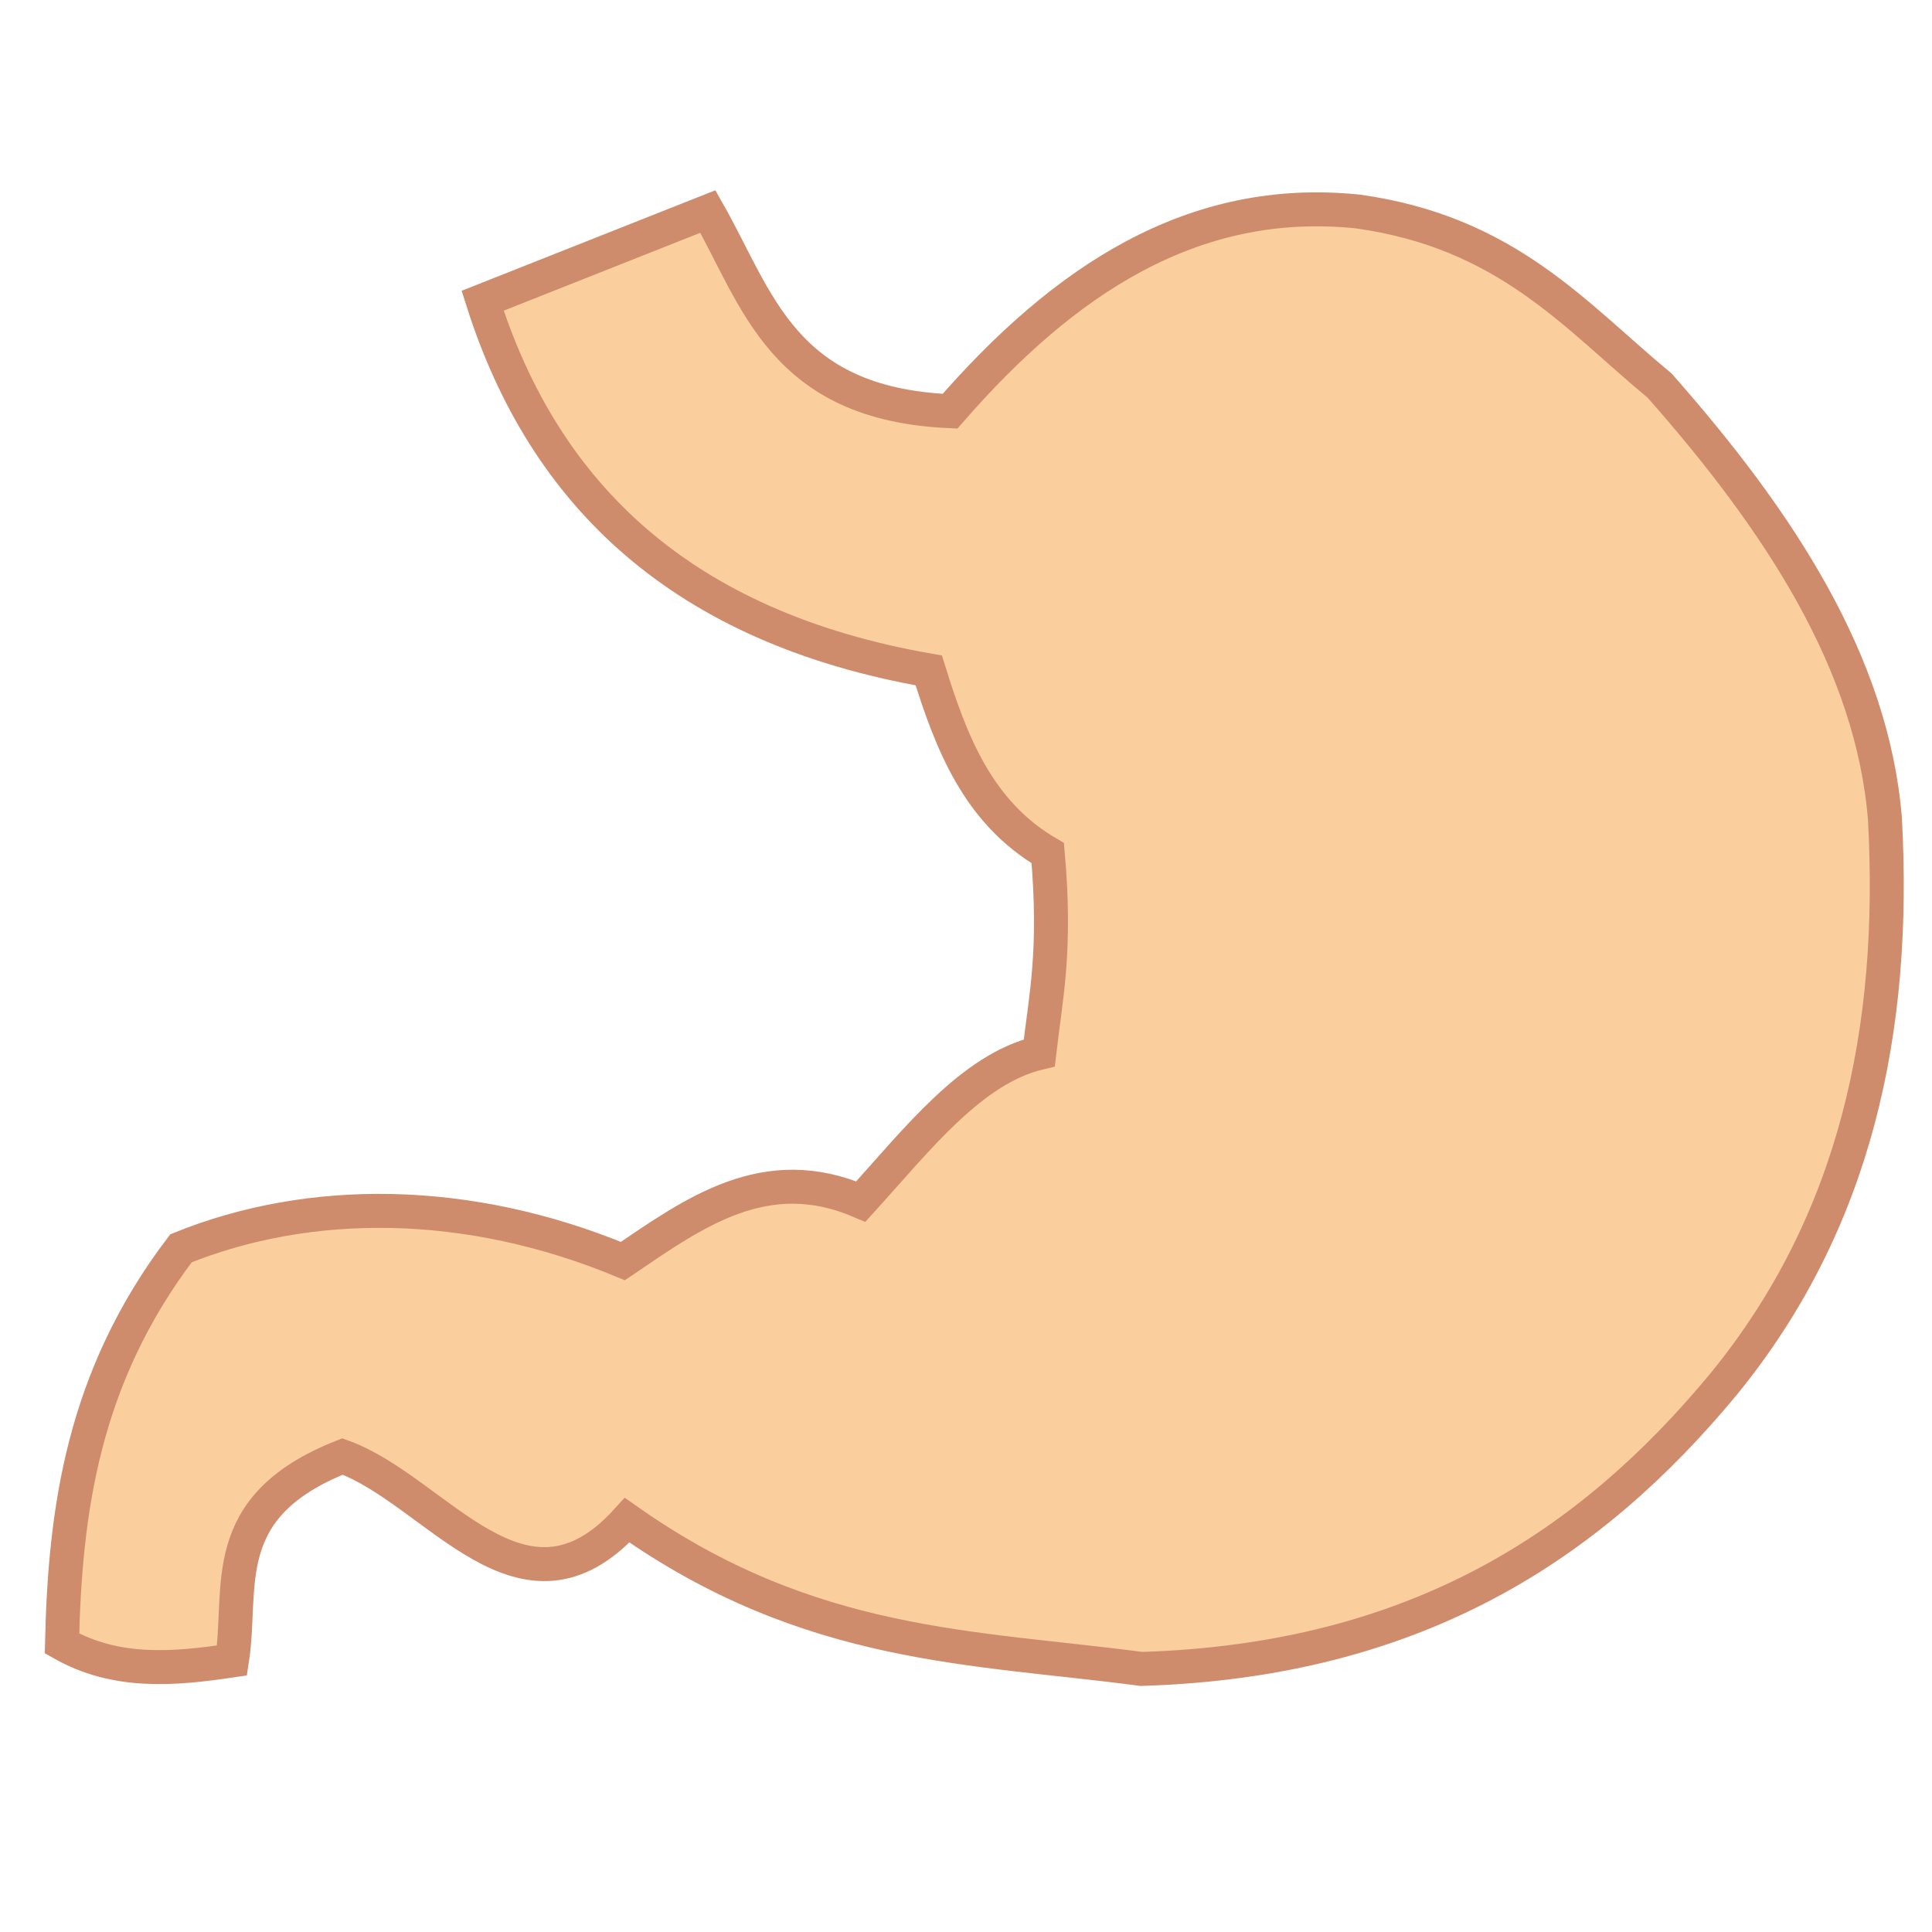 <?xml version="1.0" encoding="UTF-8" standalone="no"?>
<!-- Created with Inkscape (http://www.inkscape.org/) -->

<svg
   width="150"
   height="150"
   viewBox="0 0 39.687 39.688"
   version="1.1"
   id="svg5"
   inkscape:version="1.1.1 (3bf5ae0d25, 2021-09-20)"
   sodipodi:docname="chicken_thigh - Copie.svg"
   inkscape:export-filename="C:\Users\Clément\Desktop\freepic\res\img/icon.png"
   inkscape:export-xdpi="96"
   inkscape:export-ydpi="96"
   xmlns:inkscape="http://www.inkscape.org/namespaces/inkscape"
   xmlns:sodipodi="http://sodipodi.sourceforge.net/DTD/sodipodi-0.dtd"
   xmlns="http://www.w3.org/2000/svg"
   xmlns:svg="http://www.w3.org/2000/svg">
  <sodipodi:namedview
     id="namedview7"
     pagecolor="#ffffff"
     bordercolor="#666666"
     borderopacity="1.0"
     inkscape:pageshadow="2"
     inkscape:pageopacity="0.0"
     inkscape:pagecheckerboard="true"
     inkscape:document-units="mm"
     showgrid="false"
     units="px"
     inkscape:zoom="2.1417559"
     inkscape:cx="43.422315"
     inkscape:cy="64.666566"
     inkscape:window-width="1920"
     inkscape:window-height="1013"
     inkscape:window-x="-9"
     inkscape:window-y="-9"
     inkscape:window-maximized="1"
     inkscape:current-layer="layer1" />
  <defs
     id="defs2">
    <clipPath
       clipPathUnits="userSpaceOnUse"
       id="clipPath168419-0">
      <path
         style="fill:#d4d591;fill-opacity:1;stroke:#000000;stroke-width:0.265px;stroke-linecap:butt;stroke-linejoin:miter;stroke-opacity:1"
         d="m 1976.663,1120.96 c -14.976,1.593 -25.804,9.297 -36.108,17.773 -10.836,13.47 -17.831,26.941 -24.134,40.411 -5.082,17.662 -6.73,33.822 -6.174,49.017 2.96,13.9 7.358,26.531 16.277,35.173 10.04,8.844 23.231,13.947 38.914,16.09 14.607,1.541 26.905,-0.767 39.476,-2.619 16.4,-3.421 25.64,-12.808 33.676,-23.199 4.188,-8.062 7.601,-17.285 8.98,-29.56 0.167,-11.857 -2.488,-24.924 -4.677,-37.792 -3.678,-11.857 -9.579,-24.13 -18.896,-37.044 -6.374,-10.621 -16.705,-17.504 -27.502,-23.947 -6.054,-1.747 -10.149,-4.596 -19.831,-4.303 z"
         id="path168421-4"
         sodipodi:nodetypes="ccccccccccccc" />
    </clipPath>
    <linearGradient
       x1="-989.377"
       y1="-3204.338"
       x2="1175.855"
       y2="2649.329"
       gradientUnits="userSpaceOnUse"
       id="color-1"
       gradientTransform="matrix(0.177,0,0,0.177,-22.689,-12.005)">
      <stop
         offset="0"
         stop-color="#2a221e"
         id="stop2" />
      <stop
         offset="1"
         stop-color="#2a221e"
         stop-opacity="0"
         id="stop4" />
    </linearGradient>
    <linearGradient
       x1="-3323.794"
       y1="-330.774"
       x2="2849.816"
       y2="585.843"
       gradientUnits="userSpaceOnUse"
       id="color-2"
       gradientTransform="matrix(0.177,0,0,0.177,-22.689,-12.005)">
      <stop
         offset="0"
         stop-color="#2a221e"
         id="stop7" />
      <stop
         offset="1"
         stop-color="#2a221e"
         stop-opacity="0"
         id="stop9" />
    </linearGradient>
  </defs>
  <g
     inkscape:label="Calque 1"
     inkscape:groupmode="layer"
     id="layer1">
    <path
       style="fill:#fbce9d;fill-opacity:1;stroke:#cf8c6d;stroke-width:0.698px;stroke-linecap:butt;stroke-linejoin:miter;stroke-opacity:1"
       d="m 9.914,6.178 c 1.269,4.007 4.114,6.712 9.165,7.594 0.461,1.487 1.011,2.915 2.444,3.753 0.177,2.014 -0.04,2.944 -0.174,4.103 -1.394,0.331 -2.508,1.78 -3.666,3.055 -1.955,-0.841 -3.414,0.221 -4.888,1.222 C 9.603,24.581 6.362,24.575 3.717,25.643 1.702,28.299 1.335,31.024 1.273,33.761 c 1.112,0.632 2.298,0.527 3.492,0.349 0.235,-1.497 -0.352,-3.154 2.27,-4.19 1.931,0.694 3.698,3.685 5.848,1.309 3.753,2.647 7.121,2.597 10.562,3.055 5.669,-0.173 9.239,-2.562 11.959,-5.848 2.724,-3.331 3.551,-7.293 3.317,-11.61 C 38.461,13.621 36.562,10.72 34.094,7.923 32.353,6.482 30.961,4.774 27.896,4.345 24.498,3.992 21.848,5.767 19.516,8.447 16.064,8.295 15.565,6.142 14.541,4.345 Z"
       id="path10796"
       sodipodi:nodetypes="ccccccccccccccccccc"
       inkscape:export-filename="C:\Users\Clément\Desktop\Frog Evolution\Sprites\Status/hungerFull.png"
       inkscape:export-xdpi="96"
       inkscape:export-ydpi="96" />
  </g>
</svg>
